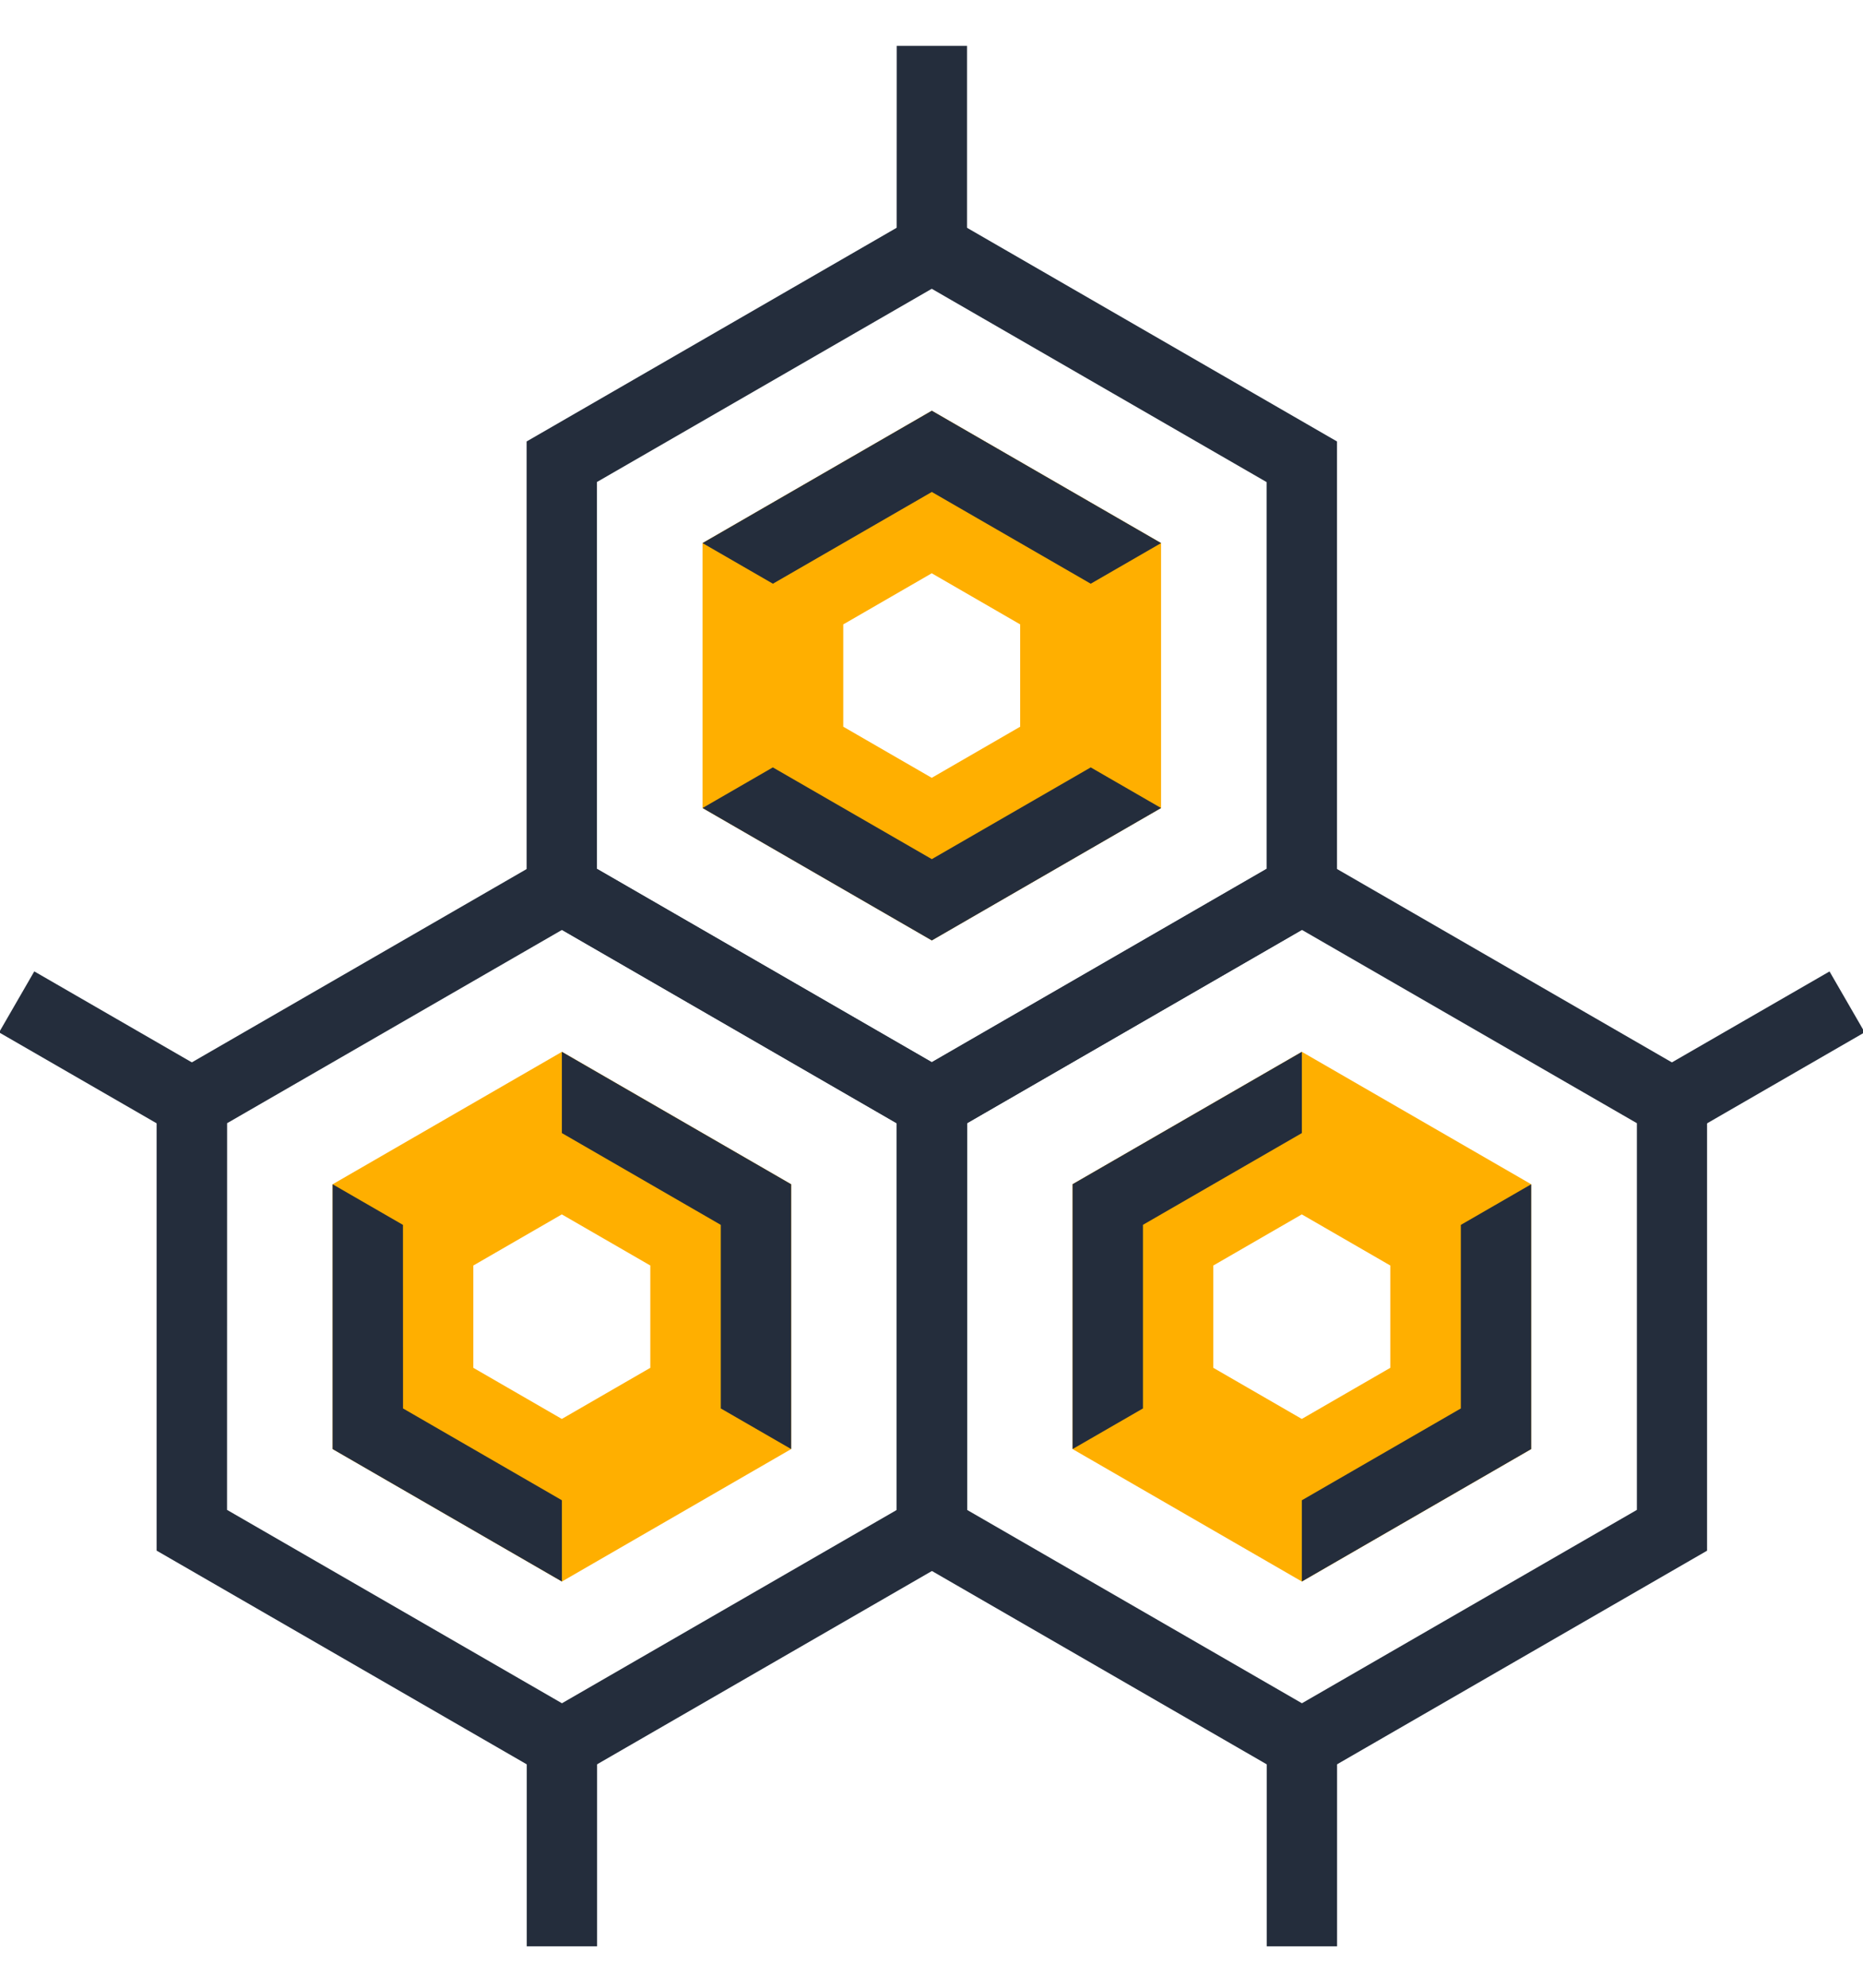 <?xml version="1.0" encoding="utf-8"?>
<svg xmlns="http://www.w3.org/2000/svg" width="30" height="32" viewBox="0 0 30 32"><g><g><g><path fill="#ffaf00" d="M18.697 8.743v4.264l-3.692 2.132-3.692-2.132V8.743l3.692-2.131zm-2.269 1.309l-1.424-.823-1.425.823v1.647l1.425.823 1.424-.823z"/></g><g><path fill="#ffaf00" d="M12.74 19.065v4.263L9.049 25.46l-3.692-2.132v-4.263l3.692-2.132zm-2.268 1.308l-1.425-.823-1.425.823v1.647l1.425.823 1.425-.823z"/></g><g><path fill="#ffaf00" d="M24.657 19.065v4.263l-3.693 2.132-3.692-2.132v-4.264l3.692-2.131zm-2.269 1.308l-1.425-.823-1.425.823v1.647l1.425.823 1.425-.823z"/></g><g><path fill="#242d3c" d="M15.004 18.41L8.48 14.641V7.107l6.525-3.767 6.525 3.767v7.535zm-5.392-4.424l5.392 3.113 5.392-3.113V7.761l-5.392-3.112L9.612 7.76z"/></g><g><path fill="#242d3c" d="M9.048 28.73l-6.526-3.767V17.43l6.526-3.767 6.525 3.767v7.534zm-5.392-4.423l5.393 3.113 5.393-3.113v-6.225L9.05 14.97l-5.393 3.112z"/></g><g><path fill="#242d3c" d="M20.964 28.73l-6.525-3.767V17.43l6.525-3.767 6.525 3.767v7.534zm-5.392-4.423l5.393 3.113 5.394-3.113v-6.225l-5.394-3.112-5.393 3.112z"/></g><g><path fill="#242d3c" d="M14.439 3.995h1.133V.738H14.44z"/></g><g><path fill="#242d3c" d="M8.482 31.333h1.133v-3.257H8.482z"/></g><g><path fill="#242d3c" d="M20.398 31.333h1.133v-3.257h-1.133z"/></g><g><path fill="#242d3c" d="M26.64 17.266l.567.981 2.82-1.628-.566-.98z"/></g><g><path fill="#242d3c" d="M-.015 16.62l2.82 1.627.567-.981-2.82-1.628z"/></g><g><path fill="#242d3c" d="M15.005 13.831l-2.56-1.477-1.132.654 3.692 2.132 3.692-2.132-1.133-.654z"/></g><g><path fill="#242d3c" d="M15.005 7.92l2.559 1.477 1.133-.654-3.692-2.131-3.692 2.131 1.133.654z"/></g><g><path fill="#242d3c" d="M9.048 16.933v1.308l2.559 1.478v2.955l1.133.654v-4.263z"/></g><g><path fill="#242d3c" d="M6.489 19.719l-1.133-.654v4.263l3.692 2.132v-1.308L6.49 22.674z"/></g><g><path fill="#242d3c" d="M20.964 16.933v1.308l-2.559 1.477v2.956l-1.133.654v-4.264z"/></g><g><path fill="#242d3c" d="M23.524 19.719l1.133-.654v4.263l-3.693 2.132v-1.308l2.56-1.478z"/></g></g></g></svg>